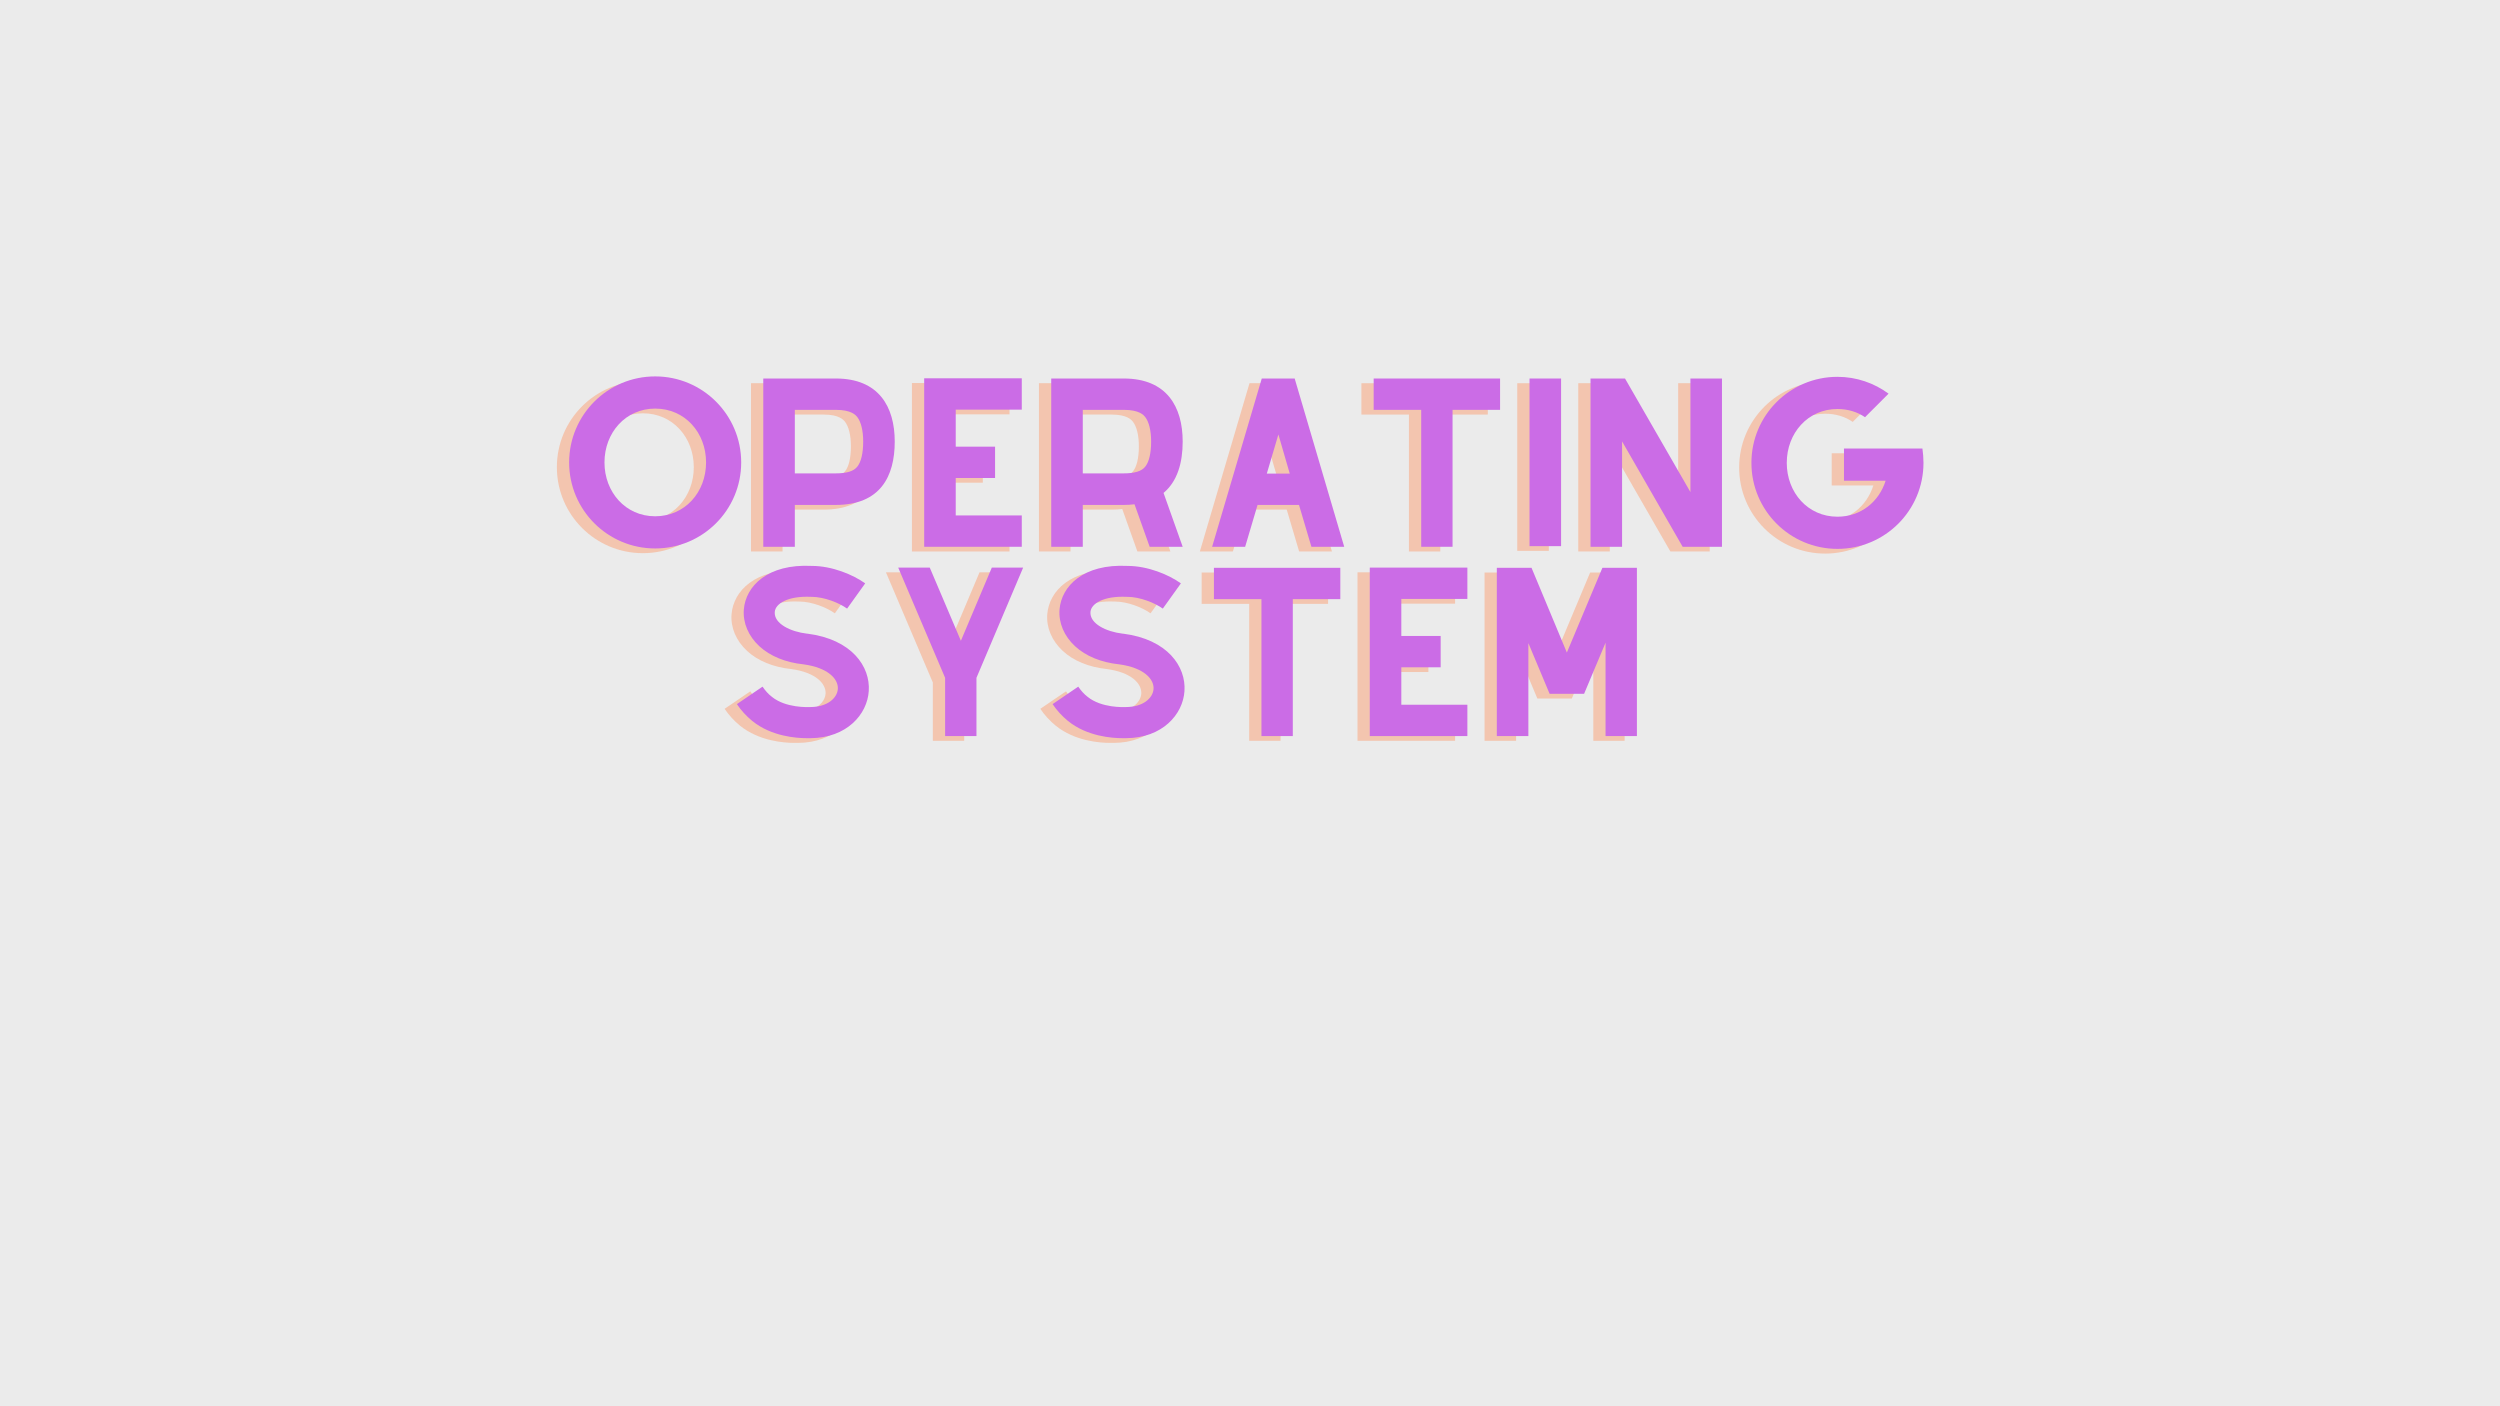 <svg xmlns="http://www.w3.org/2000/svg" xmlns:xlink="http://www.w3.org/1999/xlink" width="1920" zoomAndPan="magnify" viewBox="0 0 1440 810" height="1080" preserveAspectRatio="xMidYMid meet" version="1.0"><defs><g/></defs><rect x="-144" width="1728" fill="#ffffff" y="-81" height="972" fill-opacity="1"/><rect x="-144" width="1728" fill="#ebebeb" y="-81" height="972" fill-opacity="1"/><rect x="-144" width="1728" fill="#ffffff" y="-81" height="972" fill-opacity="1"/><rect x="-144" width="1728" fill="#ebebeb" y="-81" height="972" fill-opacity="1"/><g fill="#ff8d55" fill-opacity="0.4"><g transform="translate(316.516, 317.657)"><g><path d="M 53.793 -98.133 C 26.41 -98.133 4.242 -75.961 4.242 -48.582 C 4.242 -21.203 26.41 0.969 53.793 0.969 C 81.172 0.969 103.344 -21.203 103.344 -48.582 C 103.344 -75.961 81.172 -98.133 53.793 -98.133 Z M 53.793 -79.598 C 70.996 -79.598 83.109 -65.664 83.109 -48.582 C 83.109 -31.5 70.996 -17.566 53.793 -17.566 C 36.711 -17.566 24.594 -31.5 24.594 -48.582 C 24.594 -65.664 36.711 -79.598 53.793 -79.598 Z M 53.793 -79.598 "/></g></g></g><g fill="#ff8d55" fill-opacity="0.4"><g transform="translate(424.099, 317.657)"><g><path d="M 50.277 -96.922 L 8.48 -96.922 L 8.48 0 L 26.652 0 L 26.652 -24.109 L 50.277 -24.109 C 75.84 -24.109 84.199 -40.465 84.199 -60.574 C 84.199 -80.688 74.992 -96.922 50.277 -96.922 Z M 62.637 -46.16 C 60.574 -43.492 56.457 -42.281 50.277 -42.281 L 26.652 -42.281 L 26.652 -78.871 L 50.277 -78.871 C 59.242 -78.871 61.668 -75.84 62.516 -74.871 C 64.816 -71.965 66.027 -66.875 66.027 -60.574 C 66.027 -53.914 64.816 -48.824 62.637 -46.16 Z M 62.637 -46.16 "/></g></g></g><g fill="#ff8d55" fill-opacity="0.4"><g transform="translate(516.781, 317.657)"><g><path d="M 64.695 -78.992 L 64.695 -97.043 L 8.48 -97.043 L 8.48 0 L 64.695 0 L 64.695 -18.051 L 26.652 -18.051 L 26.652 -39.617 L 49.309 -39.617 L 49.309 -57.668 L 26.652 -57.668 L 26.652 -78.992 Z M 64.695 -78.992 "/></g></g></g><g fill="#ff8d55" fill-opacity="0.4"><g transform="translate(589.957, 317.657)"><g><path d="M 84.199 -60.574 C 84.199 -80.688 74.992 -96.922 50.277 -96.922 L 8.48 -96.922 L 8.48 0 L 26.652 0 L 26.652 -24.109 L 50.277 -24.109 C 52.457 -24.109 54.52 -24.23 56.457 -24.473 L 65.18 0 L 84.199 0 L 73.176 -31.016 C 81.172 -37.68 84.199 -48.461 84.199 -60.574 Z M 26.652 -42.281 L 26.652 -78.871 L 50.277 -78.871 C 59.242 -78.871 61.668 -75.84 62.516 -74.871 C 64.816 -71.965 66.027 -66.875 66.027 -60.574 C 66.027 -53.914 64.816 -48.824 62.637 -46.16 C 60.574 -43.492 56.457 -42.281 50.277 -42.281 Z M 26.652 -42.281 "/></g></g></g><g fill="#ff8d55" fill-opacity="0.4"><g transform="translate(682.638, 317.657)"><g><path d="M 65.664 0 L 84.562 0 L 56.094 -96.68 L 56.094 -96.922 L 37.074 -96.922 L 8.48 0 L 27.5 0 L 34.648 -24.109 L 58.516 -24.109 Z M 39.98 -42.16 L 46.645 -64.695 L 53.188 -42.16 Z M 39.98 -42.16 "/></g></g></g><g fill="#ff8d55" fill-opacity="0.4"><g transform="translate(775.683, 317.657)"><g><path d="M 81.293 -96.922 L 8.48 -96.922 L 8.48 -78.871 L 35.859 -78.871 L 35.859 0 L 53.914 0 L 53.914 -78.871 L 81.293 -78.871 Z M 81.293 -96.922 "/></g></g></g><g fill="#ff8d55" fill-opacity="0.4"><g transform="translate(865.457, 317.657)"><g><path d="M 8.48 -96.922 L 26.652 -96.922 L 26.652 -0.363 L 8.48 -0.363 Z M 8.48 -96.922 "/></g></g></g><g fill="#ff8d55" fill-opacity="0.4"><g transform="translate(900.591, 317.657)"><g><path d="M 66.027 -96.922 L 66.027 -31.5 L 28.352 -96.922 L 8.48 -96.922 L 8.48 0 L 26.652 0 L 26.652 -60.695 L 61.547 0 L 84.199 0 L 84.199 -96.922 Z M 66.027 -96.922 "/></g></g></g><g fill="#ff8d55" fill-opacity="0.4"><g transform="translate(993.273, 317.657)"><g><path d="M 106.977 -56.578 L 61.789 -56.578 L 61.789 -38.043 L 85.777 -38.043 C 82.02 -26.047 71.602 -17.324 58.031 -17.324 C 40.949 -17.324 28.836 -31.258 28.836 -48.34 C 28.836 -65.422 40.949 -79.355 58.031 -79.355 C 64.09 -79.355 69.543 -77.66 73.902 -74.629 L 87.473 -88.199 C 79.234 -94.258 69.059 -97.891 58.031 -97.891 C 30.652 -97.891 8.48 -75.719 8.48 -48.34 C 8.48 -20.961 30.652 1.211 58.031 1.211 C 85.414 1.211 107.582 -20.961 107.582 -48.34 C 107.582 -51.125 107.34 -53.914 106.977 -56.578 Z M 106.977 -56.578 "/></g></g></g><g fill="#cb6ce6" fill-opacity="1"><g transform="translate(323.585, 314.944)"><g><path d="M 53.793 -98.133 C 26.41 -98.133 4.242 -75.961 4.242 -48.582 C 4.242 -21.203 26.41 0.969 53.793 0.969 C 81.172 0.969 103.344 -21.203 103.344 -48.582 C 103.344 -75.961 81.172 -98.133 53.793 -98.133 Z M 53.793 -79.598 C 70.996 -79.598 83.109 -65.664 83.109 -48.582 C 83.109 -31.5 70.996 -17.566 53.793 -17.566 C 36.711 -17.566 24.594 -31.5 24.594 -48.582 C 24.594 -65.664 36.711 -79.598 53.793 -79.598 Z M 53.793 -79.598 "/></g></g></g><g fill="#cb6ce6" fill-opacity="1"><g transform="translate(431.168, 314.944)"><g><path d="M 50.277 -96.922 L 8.48 -96.922 L 8.48 0 L 26.652 0 L 26.652 -24.109 L 50.277 -24.109 C 75.84 -24.109 84.199 -40.465 84.199 -60.574 C 84.199 -80.688 74.992 -96.922 50.277 -96.922 Z M 62.637 -46.16 C 60.574 -43.492 56.457 -42.281 50.277 -42.281 L 26.652 -42.281 L 26.652 -78.871 L 50.277 -78.871 C 59.242 -78.871 61.668 -75.84 62.516 -74.871 C 64.816 -71.965 66.027 -66.875 66.027 -60.574 C 66.027 -53.914 64.816 -48.824 62.637 -46.16 Z M 62.637 -46.16 "/></g></g></g><g fill="#cb6ce6" fill-opacity="1"><g transform="translate(523.85, 314.944)"><g><path d="M 64.695 -78.992 L 64.695 -97.043 L 8.48 -97.043 L 8.48 0 L 64.695 0 L 64.695 -18.051 L 26.652 -18.051 L 26.652 -39.617 L 49.309 -39.617 L 49.309 -57.668 L 26.652 -57.668 L 26.652 -78.992 Z M 64.695 -78.992 "/></g></g></g><g fill="#cb6ce6" fill-opacity="1"><g transform="translate(597.026, 314.944)"><g><path d="M 84.199 -60.574 C 84.199 -80.688 74.992 -96.922 50.277 -96.922 L 8.48 -96.922 L 8.48 0 L 26.652 0 L 26.652 -24.109 L 50.277 -24.109 C 52.457 -24.109 54.52 -24.23 56.457 -24.473 L 65.18 0 L 84.199 0 L 73.176 -31.016 C 81.172 -37.68 84.199 -48.461 84.199 -60.574 Z M 26.652 -42.281 L 26.652 -78.871 L 50.277 -78.871 C 59.242 -78.871 61.668 -75.84 62.516 -74.871 C 64.816 -71.965 66.027 -66.875 66.027 -60.574 C 66.027 -53.914 64.816 -48.824 62.637 -46.16 C 60.574 -43.492 56.457 -42.281 50.277 -42.281 Z M 26.652 -42.281 "/></g></g></g><g fill="#cb6ce6" fill-opacity="1"><g transform="translate(689.707, 314.944)"><g><path d="M 65.664 0 L 84.562 0 L 56.094 -96.68 L 56.094 -96.922 L 37.074 -96.922 L 8.48 0 L 27.5 0 L 34.648 -24.109 L 58.516 -24.109 Z M 39.98 -42.16 L 46.645 -64.695 L 53.188 -42.16 Z M 39.98 -42.16 "/></g></g></g><g fill="#cb6ce6" fill-opacity="1"><g transform="translate(782.752, 314.944)"><g><path d="M 81.293 -96.922 L 8.48 -96.922 L 8.48 -78.871 L 35.859 -78.871 L 35.859 0 L 53.914 0 L 53.914 -78.871 L 81.293 -78.871 Z M 81.293 -96.922 "/></g></g></g><g fill="#cb6ce6" fill-opacity="1"><g transform="translate(872.526, 314.944)"><g><path d="M 8.48 -96.922 L 26.652 -96.922 L 26.652 -0.363 L 8.48 -0.363 Z M 8.48 -96.922 "/></g></g></g><g fill="#cb6ce6" fill-opacity="1"><g transform="translate(907.66, 314.944)"><g><path d="M 66.027 -96.922 L 66.027 -31.5 L 28.352 -96.922 L 8.48 -96.922 L 8.48 0 L 26.652 0 L 26.652 -60.695 L 61.547 0 L 84.199 0 L 84.199 -96.922 Z M 66.027 -96.922 "/></g></g></g><g fill="#cb6ce6" fill-opacity="1"><g transform="translate(1000.342, 314.944)"><g><path d="M 106.977 -56.578 L 61.789 -56.578 L 61.789 -38.043 L 85.777 -38.043 C 82.02 -26.047 71.602 -17.324 58.031 -17.324 C 40.949 -17.324 28.836 -31.258 28.836 -48.34 C 28.836 -65.422 40.949 -79.355 58.031 -79.355 C 64.09 -79.355 69.543 -77.66 73.902 -74.629 L 87.473 -88.199 C 79.234 -94.258 69.059 -97.891 58.031 -97.891 C 30.652 -97.891 8.48 -75.719 8.48 -48.34 C 8.48 -20.961 30.652 1.211 58.031 1.211 C 85.414 1.211 107.582 -20.961 107.582 -48.34 C 107.582 -51.125 107.34 -53.914 106.977 -56.578 Z M 106.977 -56.578 "/></g></g></g><g fill="#ff8d55" fill-opacity="0.4"><g transform="translate(372.549, 426.694)"><g/></g></g><g fill="#cb6ce6" fill-opacity="1"><g transform="translate(379.618, 423.981)"><g/></g></g><g fill="#ff8d55" fill-opacity="0.4"><g transform="translate(408.895, 426.694)"><g><path d="M 48.703 1.211 L 50.883 1.211 C 71.723 1.09 83.594 -12.48 84.441 -25.926 C 85.414 -39.98 74.75 -55.73 49.066 -59 L 48.824 -59 C 39.496 -60.09 29.805 -64.695 30.289 -71.48 C 30.652 -76.324 37.922 -80.809 51.125 -80.203 L 51.488 -80.203 C 58.758 -80.203 67.48 -76.688 71.965 -73.418 L 82.383 -87.957 C 75.477 -92.922 63.363 -98.012 51.73 -98.012 C 26.047 -99.344 13.57 -86.262 12.48 -72.934 C 11.871 -65.18 15.145 -57.547 21.445 -51.73 C 27.621 -46.039 36.469 -42.402 46.887 -41.312 C 61.062 -39.375 66.996 -32.832 66.633 -27.137 C 66.27 -21.93 60.695 -16.719 50.641 -16.719 L 50.035 -16.719 C 49.914 -16.719 36.711 -15.992 28.594 -22.656 C 26.531 -24.23 24.836 -26.168 23.262 -28.473 L 8.48 -18.414 C 10.902 -14.781 13.934 -11.508 17.324 -8.723 C 28.352 0.242 42.887 1.211 48.703 1.211 Z M 48.703 1.211 "/></g></g></g><g fill="#ff8d55" fill-opacity="0.4"><g transform="translate(501.818, 426.694)"><g><path d="M 62.395 -97.043 L 44.586 -54.883 L 26.652 -97.043 L 8.48 -97.043 L 35.496 -33.559 L 35.496 0 L 53.551 0 L 53.551 -33.559 L 80.445 -97.043 Z M 62.395 -97.043 "/></g></g></g><g fill="#ff8d55" fill-opacity="0.4"><g transform="translate(590.744, 426.694)"><g><path d="M 48.703 1.211 L 50.883 1.211 C 71.723 1.09 83.594 -12.48 84.441 -25.926 C 85.414 -39.98 74.75 -55.73 49.066 -59 L 48.824 -59 C 39.496 -60.09 29.805 -64.695 30.289 -71.48 C 30.652 -76.324 37.922 -80.809 51.125 -80.203 L 51.488 -80.203 C 58.758 -80.203 67.48 -76.688 71.965 -73.418 L 82.383 -87.957 C 75.477 -92.922 63.363 -98.012 51.73 -98.012 C 26.047 -99.344 13.57 -86.262 12.48 -72.934 C 11.871 -65.18 15.145 -57.547 21.445 -51.73 C 27.621 -46.039 36.469 -42.402 46.887 -41.312 C 61.062 -39.375 66.996 -32.832 66.633 -27.137 C 66.27 -21.93 60.695 -16.719 50.641 -16.719 L 50.035 -16.719 C 49.914 -16.719 36.711 -15.992 28.594 -22.656 C 26.531 -24.23 24.836 -26.168 23.262 -28.473 L 8.48 -18.414 C 10.902 -14.781 13.934 -11.508 17.324 -8.723 C 28.352 0.242 42.887 1.211 48.703 1.211 Z M 48.703 1.211 "/></g></g></g><g fill="#ff8d55" fill-opacity="0.4"><g transform="translate(683.668, 426.694)"><g><path d="M 81.293 -96.922 L 8.48 -96.922 L 8.48 -78.871 L 35.859 -78.871 L 35.859 0 L 53.914 0 L 53.914 -78.871 L 81.293 -78.871 Z M 81.293 -96.922 "/></g></g></g><g fill="#ff8d55" fill-opacity="0.4"><g transform="translate(773.442, 426.694)"><g><path d="M 64.695 -78.992 L 64.695 -97.043 L 8.48 -97.043 L 8.48 0 L 64.695 0 L 64.695 -18.051 L 26.652 -18.051 L 26.652 -39.617 L 49.309 -39.617 L 49.309 -57.668 L 26.652 -57.668 L 26.652 -78.992 Z M 64.695 -78.992 "/></g></g></g><g fill="#ff8d55" fill-opacity="0.4"><g transform="translate(846.618, 426.694)"><g><path d="M 89.168 -96.922 L 69.301 -96.922 L 48.824 -48.098 L 28.473 -96.922 L 8.48 -96.922 L 8.48 0 L 26.652 0 L 26.652 -53.551 L 38.891 -24.352 L 58.758 -24.352 L 71.117 -53.793 L 71.117 0 L 89.168 0 Z M 89.168 -96.922 "/></g></g></g><g fill="#cb6ce6" fill-opacity="1"><g transform="translate(415.964, 423.981)"><g><path d="M 48.703 1.211 L 50.883 1.211 C 71.723 1.09 83.594 -12.48 84.441 -25.926 C 85.414 -39.98 74.75 -55.73 49.066 -59 L 48.824 -59 C 39.496 -60.09 29.805 -64.695 30.289 -71.48 C 30.652 -76.324 37.922 -80.809 51.125 -80.203 L 51.488 -80.203 C 58.758 -80.203 67.48 -76.688 71.965 -73.418 L 82.383 -87.957 C 75.477 -92.922 63.363 -98.012 51.73 -98.012 C 26.047 -99.344 13.57 -86.262 12.48 -72.934 C 11.871 -65.18 15.145 -57.547 21.445 -51.73 C 27.621 -46.039 36.469 -42.402 46.887 -41.312 C 61.062 -39.375 66.996 -32.832 66.633 -27.137 C 66.27 -21.93 60.695 -16.719 50.641 -16.719 L 50.035 -16.719 C 49.914 -16.719 36.711 -15.992 28.594 -22.656 C 26.531 -24.23 24.836 -26.168 23.262 -28.473 L 8.48 -18.414 C 10.902 -14.781 13.934 -11.508 17.324 -8.723 C 28.352 0.242 42.887 1.211 48.703 1.211 Z M 48.703 1.211 "/></g></g></g><g fill="#cb6ce6" fill-opacity="1"><g transform="translate(508.888, 423.981)"><g><path d="M 62.395 -97.043 L 44.586 -54.883 L 26.652 -97.043 L 8.48 -97.043 L 35.496 -33.559 L 35.496 0 L 53.551 0 L 53.551 -33.559 L 80.445 -97.043 Z M 62.395 -97.043 "/></g></g></g><g fill="#cb6ce6" fill-opacity="1"><g transform="translate(597.813, 423.981)"><g><path d="M 48.703 1.211 L 50.883 1.211 C 71.723 1.09 83.594 -12.48 84.441 -25.926 C 85.414 -39.98 74.75 -55.73 49.066 -59 L 48.824 -59 C 39.496 -60.09 29.805 -64.695 30.289 -71.48 C 30.652 -76.324 37.922 -80.809 51.125 -80.203 L 51.488 -80.203 C 58.758 -80.203 67.48 -76.688 71.965 -73.418 L 82.383 -87.957 C 75.477 -92.922 63.363 -98.012 51.73 -98.012 C 26.047 -99.344 13.57 -86.262 12.48 -72.934 C 11.871 -65.18 15.145 -57.547 21.445 -51.73 C 27.621 -46.039 36.469 -42.402 46.887 -41.312 C 61.062 -39.375 66.996 -32.832 66.633 -27.137 C 66.27 -21.93 60.695 -16.719 50.641 -16.719 L 50.035 -16.719 C 49.914 -16.719 36.711 -15.992 28.594 -22.656 C 26.531 -24.23 24.836 -26.168 23.262 -28.473 L 8.48 -18.414 C 10.902 -14.781 13.934 -11.508 17.324 -8.723 C 28.352 0.242 42.887 1.211 48.703 1.211 Z M 48.703 1.211 "/></g></g></g><g fill="#cb6ce6" fill-opacity="1"><g transform="translate(690.737, 423.981)"><g><path d="M 81.293 -96.922 L 8.48 -96.922 L 8.48 -78.871 L 35.859 -78.871 L 35.859 0 L 53.914 0 L 53.914 -78.871 L 81.293 -78.871 Z M 81.293 -96.922 "/></g></g></g><g fill="#cb6ce6" fill-opacity="1"><g transform="translate(780.511, 423.981)"><g><path d="M 64.695 -78.992 L 64.695 -97.043 L 8.48 -97.043 L 8.48 0 L 64.695 0 L 64.695 -18.051 L 26.652 -18.051 L 26.652 -39.617 L 49.309 -39.617 L 49.309 -57.668 L 26.652 -57.668 L 26.652 -78.992 Z M 64.695 -78.992 "/></g></g></g><g fill="#cb6ce6" fill-opacity="1"><g transform="translate(853.687, 423.981)"><g><path d="M 89.168 -96.922 L 69.301 -96.922 L 48.824 -48.098 L 28.473 -96.922 L 8.48 -96.922 L 8.48 0 L 26.652 0 L 26.652 -53.551 L 38.891 -24.352 L 58.758 -24.352 L 71.117 -53.793 L 71.117 0 L 89.168 0 Z M 89.168 -96.922 "/></g></g></g><g fill="#ff8d55" fill-opacity="0.4"><g transform="translate(944.26, 426.694)"><g/></g></g><g fill="#ff8d55" fill-opacity="0.4"><g transform="translate(980.605, 426.694)"><g/></g></g><g fill="#ff8d55" fill-opacity="0.4"><g transform="translate(1016.951, 426.694)"><g/></g></g><g fill="#cb6ce6" fill-opacity="1"><g transform="translate(951.329, 423.981)"><g/></g></g><g fill="#cb6ce6" fill-opacity="1"><g transform="translate(987.674, 423.981)"><g/></g></g><g fill="#cb6ce6" fill-opacity="1"><g transform="translate(1024.02, 423.981)"><g/></g></g></svg>